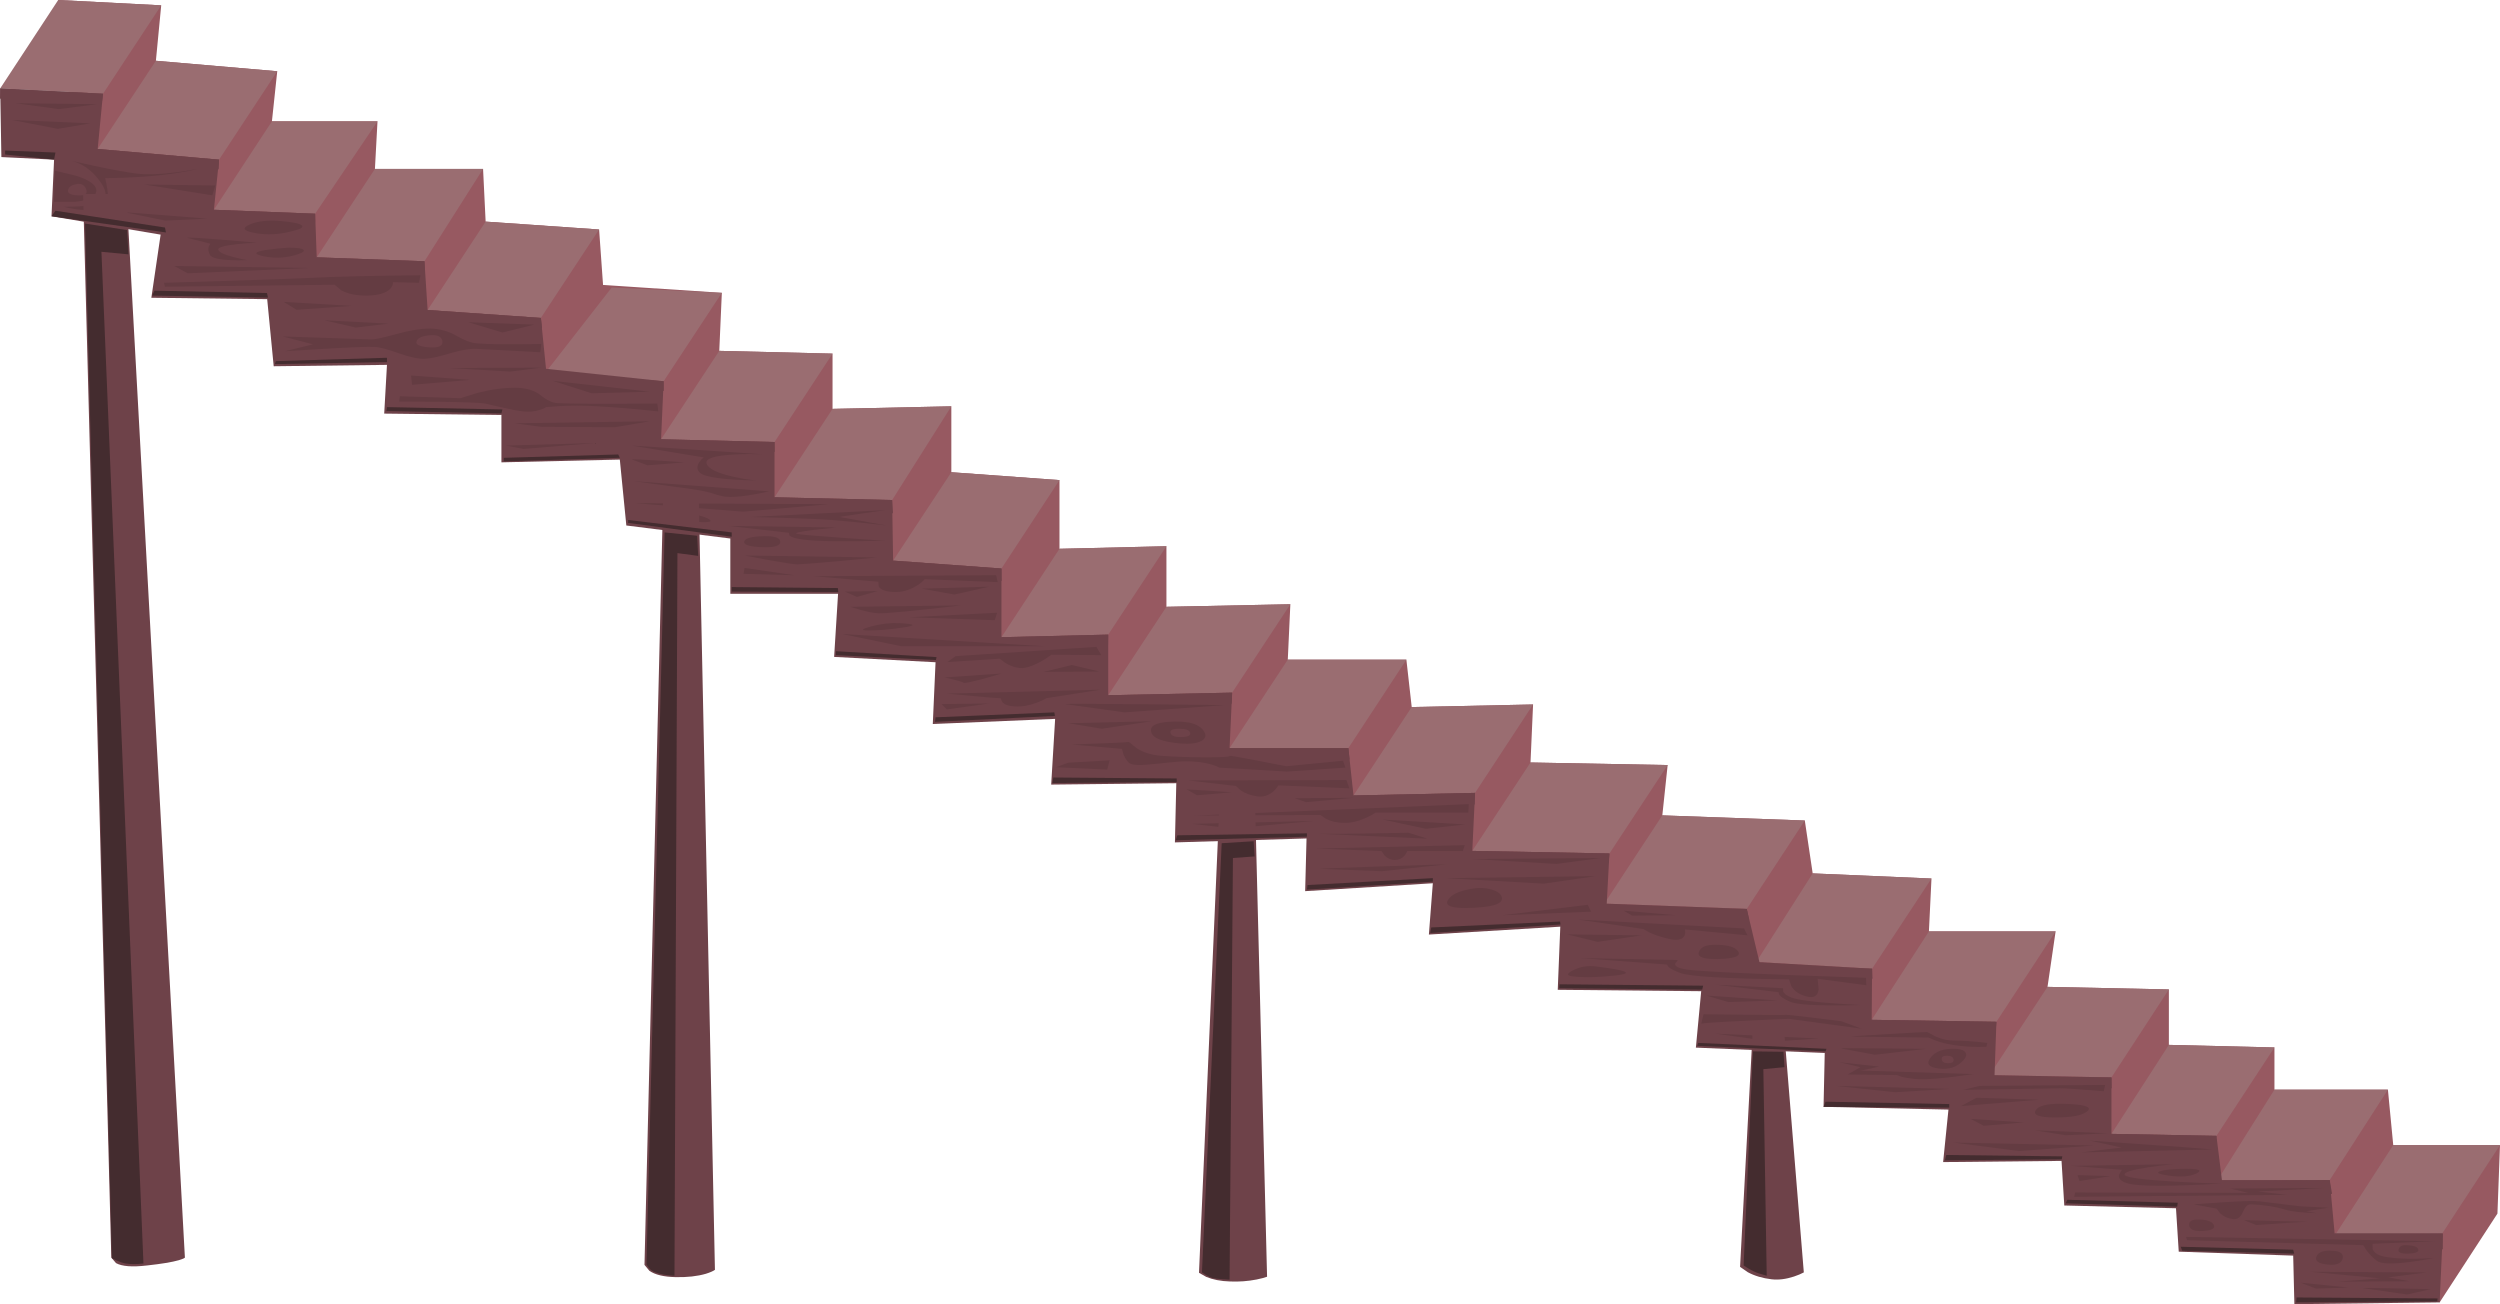 <?xml version="1.0" encoding="iso-8859-1"?>
<!-- Generator: Adobe Illustrator 15.1.0, SVG Export Plug-In . SVG Version: 6.00 Build 0)  -->
<!DOCTYPE svg PUBLIC "-//W3C//DTD SVG 1.1//EN" "http://www.w3.org/Graphics/SVG/1.1/DTD/svg11.dtd">
<svg version="1.1" id="Layer_3" xmlns="http://www.w3.org/2000/svg" xmlns:xlink="http://www.w3.org/1999/xlink" x="0px" y="0px"
	 width="633.45px" height="330.45px" viewBox="0 0 633.45 330.45" style="enable-background:new 0 0 633.45 330.45;"
	 xml:space="preserve">
<g>
	<polygon style="fill-rule:evenodd;clip-rule:evenodd;fill:#975961;" points="326.95,153.1 326.3,167.15 356.35,167.15 
		357.7,179.15 388.45,178.5 387.8,193.2 422.55,193.85 421.2,206.6 457.3,207.9 459.3,221.3 489.4,222.6 488.75,236 520.85,236 
		518.8,250.05 549.55,250.7 549.55,264.75 576.3,265.4 576.3,276.1 605.05,276.1 606.4,290.15 633.45,290.15 632.8,307.5 
		618.15,330 530.05,290.15 465.05,258.15 401.05,231.15 370.05,219.15 308.05,196.15 243.05,165.15 219.05,149.15 163.05,114.15 
		64.05,64.15 21.05,50.15 14.75,0 40.85,1.35 39.5,15.4 70.25,18.05 68.9,30.75 95.65,30.75 95,42.8 122.4,42.8 123.05,56.15 
		151.8,58.15 152.8,72.2 182.9,74.2 182.25,88.9 210.95,89.6 210.95,103.6 241.05,102.95 241.05,119.65 268.45,121.65 
		268.45,139.05 295.55,138.4 295.55,153.75 	"/>
	<polygon style="fill-rule:evenodd;clip-rule:evenodd;fill:#9A6D71;" points="633.45,290.15 618.8,312.55 591.75,312.8 
		606.4,290.15 	"/>
	<polygon style="fill-rule:evenodd;clip-rule:evenodd;fill:#9A6D71;" points="605.05,276.1 590.3,299 561.9,299 576.3,276.1 	"/>
	<polygon style="fill-rule:evenodd;clip-rule:evenodd;fill:#9A6D71;" points="549.55,264.75 576.3,265.4 561.6,287.8 535,287.3 	"/>
	<polygon style="fill-rule:evenodd;clip-rule:evenodd;fill:#9A6D71;" points="518.8,250.05 549.55,250.7 535,273 504.1,272.4 	"/>
	<polygon style="fill-rule:evenodd;clip-rule:evenodd;fill:#9A6D71;" points="520.85,236 505.85,258.9 474.25,258.4 488.75,236 	"/>
	<polygon style="fill-rule:evenodd;clip-rule:evenodd;fill:#9A6D71;" points="459.3,221.3 489.4,222.6 474.35,245.45 445,243.75 	
		"/>
	<polygon style="fill-rule:evenodd;clip-rule:evenodd;fill:#9A6D71;" points="406.5,228.95 421.2,206.6 457.3,207.9 442.6,230.3 	
		"/>
	<polygon style="fill-rule:evenodd;clip-rule:evenodd;fill:#9A6D71;" points="387.8,193.2 422.55,193.85 407.8,216.25 373.05,215.6 
			"/>
	<polygon style="fill-rule:evenodd;clip-rule:evenodd;fill:#9A6D71;" points="388.45,178.5 373.75,200.9 342.95,201.55 
		357.7,179.15 	"/>
	<polygon style="fill-rule:evenodd;clip-rule:evenodd;fill:#9A6D71;" points="356.35,167.15 341.65,189.55 311.55,189.55 
		326.3,167.15 	"/>
	<polygon style="fill-rule:evenodd;clip-rule:evenodd;fill:#9A6D71;" points="295.55,153.75 326.95,153.1 312.2,175.5 280.8,176.15 
			"/>
	<polygon style="fill-rule:evenodd;clip-rule:evenodd;fill:#9A6D71;" points="253.75,161.45 268.45,139.05 295.55,138.4 
		280.8,160.8 	"/>
	<polygon style="fill-rule:evenodd;clip-rule:evenodd;fill:#9A6D71;" points="241.05,119.65 268.45,121.65 253.75,144.05 
		226.3,142.05 	"/>
	<polygon style="fill-rule:evenodd;clip-rule:evenodd;fill:#9A6D71;" points="241.05,102.95 226.05,126.7 196.25,126 210.95,103.6 	
		"/>
	<polygon style="fill-rule:evenodd;clip-rule:evenodd;fill:#9A6D71;" points="210.95,89.6 196.25,112 167.5,111.3 182.25,88.9 	"/>
	<polygon style="fill-rule:evenodd;clip-rule:evenodd;fill:#9A6D71;" points="168.15,96.6 138.05,94.6 155,72.85 182.9,74.2 	"/>
	<polygon style="fill-rule:evenodd;clip-rule:evenodd;fill:#9A6D71;" points="151.8,58.15 137.05,80.55 108.35,78.55 123.05,56.15 	
		"/>
	<polygon style="fill-rule:evenodd;clip-rule:evenodd;fill:#9A6D71;" points="122.4,42.8 107.55,66.2 80.25,65.2 95,42.8 	"/>
	<polygon style="fill-rule:evenodd;clip-rule:evenodd;fill:#9A6D71;" points="54.2,53.15 68.9,30.75 95.65,30.75 79.85,54.15 	"/>
	<polygon style="fill-rule:evenodd;clip-rule:evenodd;fill:#9A6D71;" points="70.25,18.05 55.5,40.45 24.75,37.75 39.5,15.4 	"/>
	<polygon style="fill-rule:evenodd;clip-rule:evenodd;fill:#9A6D71;" points="0.05,22.4 14.75,0 40.85,1.35 26.1,23.75 	"/>
	<polygon style="fill-rule:evenodd;clip-rule:evenodd;fill:#6E4249;" points="618.95,316.55 591.2,316.2 591.55,312.55 
		618.95,312.55 	"/>
	<polygon style="fill-rule:evenodd;clip-rule:evenodd;fill:#6E4249;" points="561.9,299 590.3,299 590.9,302.5 562.15,302.85 	"/>
	<polygon style="fill-rule:evenodd;clip-rule:evenodd;fill:#6E4249;" points="561.6,287.8 561.45,291.15 534.7,289.8 535,287.3 	"/>
	<polygon style="fill-rule:evenodd;clip-rule:evenodd;fill:#6E4249;" points="504.1,272.4 535,273 535.05,275.75 503.65,275.75 	"/>
	<polygon style="fill-rule:evenodd;clip-rule:evenodd;fill:#6E4249;" points="474.25,258.4 505.85,258.9 505.65,261.65 
		473.95,260.65 	"/>
	<polygon style="fill-rule:evenodd;clip-rule:evenodd;fill:#6E4249;" points="445,243.75 474.35,245.45 474.45,248 444.85,246.25 	
		"/>
	<polygon style="fill-rule:evenodd;clip-rule:evenodd;fill:#6E4249;" points="442.6,230.3 443.2,233.2 406.5,231.8 406.5,228.95 	
		"/>
	<polygon style="fill-rule:evenodd;clip-rule:evenodd;fill:#6E4249;" points="407.6,218.65 372.9,218.15 373.05,215.6 407.8,216.25 
			"/>
	<polygon style="fill-rule:evenodd;clip-rule:evenodd;fill:#6E4249;" points="373.65,203.85 343.05,204.25 342.95,201.55 
		373.75,200.9 	"/>
	<polygon style="fill-rule:evenodd;clip-rule:evenodd;fill:#6E4249;" points="341.65,189.55 341.95,192.45 311.5,191.55 
		311.55,189.55 	"/>
	<polygon style="fill-rule:evenodd;clip-rule:evenodd;fill:#6E4249;" points="280.8,176.15 312.2,175.5 312.1,178.3 280.5,178.8 	
		"/>
	<polygon style="fill-rule:evenodd;clip-rule:evenodd;fill:#6E4249;" points="253.75,161.45 280.8,160.8 280.75,163.5 253.7,163.6 	
		"/>
	<polygon style="fill-rule:evenodd;clip-rule:evenodd;fill:#6E4249;" points="226.25,144.3 226.3,142.05 253.75,144.05 253.8,147.2 
			"/>
	<polygon style="fill-rule:evenodd;clip-rule:evenodd;fill:#6E4249;" points="226.25,130.05 196.05,128.25 196.25,126 226.05,126.7 
			"/>
	<polygon style="fill-rule:evenodd;clip-rule:evenodd;fill:#6E4249;" points="196.25,112 196.3,114.5 167.45,113.25 167.5,111.3 	
		"/>
	<polygon style="fill-rule:evenodd;clip-rule:evenodd;fill:#6E4249;" points="168.15,96.6 168.2,99.05 137.75,96.45 138.05,94.6 	
		"/>
	<polygon style="fill-rule:evenodd;clip-rule:evenodd;fill:#6E4249;" points="108.35,78.55 137.05,80.55 137.35,83.15 108.4,81.65 	
		"/>
	<polygon style="fill-rule:evenodd;clip-rule:evenodd;fill:#6E4249;" points="107.55,66.2 107.65,68.85 79.95,67.25 80.25,65.2 	"/>
	<polygon style="fill-rule:evenodd;clip-rule:evenodd;fill:#6E4249;" points="79.85,54.15 79.85,56.3 54.15,55.8 54.2,53.15 	"/>
	<polygon style="fill-rule:evenodd;clip-rule:evenodd;fill:#6E4249;" points="55.4,42.9 24.45,39.8 24.75,37.75 55.5,40.45 	"/>
	<polygon style="fill-rule:evenodd;clip-rule:evenodd;fill:#6E4249;" points="0.05,22.4 26.1,23.75 25.8,26.1 0,25 	"/>
	<polygon style="fill-rule:evenodd;clip-rule:evenodd;fill:#6E4249;" points="446.05,244.8 474.35,245.45 474.25,258.4 
		505.85,258.9 505.35,273.15 535,273 535,287.3 561.6,287.8 563.05,299.45 590.3,299 591.55,312.55 618.95,312.55 618.15,330 
		581.35,330.45 581.05,318.15 552.05,317.15 551.35,306.15 523.05,305.45 522.35,294.15 492.35,294.45 493.7,281.15 462.05,280.45 
		462.35,266.8 429.7,265.45 431.05,251.15 394.7,250.8 395.35,234.8 362.05,236.8 363.05,223.8 330.7,225.8 331.05,212.45 
		297.7,213.45 298.05,198.45 266.35,198.8 267.35,182.15 236.35,183.45 237.05,167.8 211.35,166.45 212.35,150.45 185.05,150.45 
		185.05,136.45 158.7,133.15 157.05,116.45 127.05,117.15 127.05,105.15 97.35,104.8 98.05,92.45 69.35,92.8 67.7,75.8 38.35,75.45 
		40.7,59.45 13.05,54.8 13.7,40.45 0.35,39.8 0.05,22.4 26.1,23.75 24.75,37.75 55.5,40.45 54.2,53.15 79.85,54.15 80.25,65.2 
		107.55,66.2 108.35,78.55 137.05,80.55 138.35,93.45 168.15,96.6 167.5,111.3 196.25,112 196.25,126 226.05,126.7 226.3,142.05 
		253.75,144.05 253.75,161.45 280.8,160.8 280.8,176.15 312.2,175.5 311.55,189.55 341.65,189.55 342.95,201.55 373.75,200.9 
		373.05,215.6 407.8,216.25 407.05,230.15 442.6,230.3 	"/>
	<g>
		<polygon style="fill-rule:evenodd;clip-rule:evenodd;fill:#643C42;" points="3.9,26.15 24.65,26.4 14.9,27.65 		"/>
		<polygon style="fill-rule:evenodd;clip-rule:evenodd;fill:#643C42;" points="3.05,30.4 22.9,31.25 14.65,32.65 		"/>
		<path style="fill-rule:evenodd;clip-rule:evenodd;fill:#643C42;" d="M44.4,43.9c-5.167,0.767-11.083,1.184-17.75,1.25
			c0.533,2.2,0.75,3.817,0.65,4.85c-0.167,1.733-1.05,2.733-2.65,3c-2.4,0.433-5.233,0.233-8.5-0.6l3.9-0.1
			c2.833-0.233,4.784-0.75,5.85-1.55c1.367-0.967,1.067-2.717-0.9-5.25c-1.931-2.501-4.231-4.084-6.9-4.75l5.9,1.3
			c4.7,1,8.3,1.65,10.8,1.95s5.817,0.183,9.95-0.35c2.033-0.267,3.833-0.566,5.4-0.9C48.917,43.117,47,43.5,44.4,43.9z"/>
		<path style="fill-rule:evenodd;clip-rule:evenodd;fill:#643C42;" d="M13.9,43.25l5.45,1.3c3.566,1.167,5.25,2.483,5.05,3.95
			c-0.2,1.467-2.05,2.35-5.55,2.65h-5.2L13.9,43.25z M21.85,48c-0.434-1.133-1.25-1.583-2.45-1.35c-1.233,0.2-1.95,0.684-2.15,1.45
			c-0.233,0.833,0.567,1.3,2.4,1.4C21.517,49.633,22.25,49.133,21.85,48z"/>
		<polygon style="fill-rule:evenodd;clip-rule:evenodd;fill:#643C42;" points="41.9,55.9 31.4,53.75 52.55,55.4 		"/>
		<polygon style="fill-rule:evenodd;clip-rule:evenodd;fill:#643C42;" points="36.55,46.75 54.55,47 53.8,49.5 		"/>
		<path style="fill-rule:evenodd;clip-rule:evenodd;fill:#643C42;" d="M84.8,72.15l-43,0.5l-0.25-1l14.9-0.45
			c10.733-0.333,18.183-0.6,22.35-0.8c6.667-0.333,15.917-0.55,27.75-0.65l-0.4,1.9l-6.6-0.15c0.067,0.533-0.15,1.083-0.65,1.65
			c-1.033,1.1-2.95,1.684-5.75,1.75c-2.8,0.033-5.033-0.417-6.7-1.35L84.8,72.15z"/>
		<polygon style="fill-rule:evenodd;clip-rule:evenodd;fill:#643C42;" points="44.15,67.4 78.4,67.9 47.55,69.25 		"/>
		<path style="fill-rule:evenodd;clip-rule:evenodd;fill:#643C42;" d="M47.4,60.25c0.167-0.133,3.184,0.033,9.05,0.5
			c2.9,0.233,5.8,0.483,8.7,0.75c-1.667,0.067-3.333,0.183-5,0.35c-3.333,0.367-4.95,0.833-4.85,1.4c0.1,0.6,1.35,1.217,3.75,1.85
			c1.233,0.333,2.434,0.6,3.6,0.8c-1.433,0.1-2.9,0.1-4.4,0c-3.033-0.133-4.733-0.6-5.1-1.4c-0.367-0.767-0.45-1.45-0.25-2.05
			l0.4-0.7L47.4,60.25z"/>
		<path style="fill-rule:evenodd;clip-rule:evenodd;fill:#643C42;" d="M71.05,56c3.1,0.267,4.9,0.633,5.4,1.1
			c0.433,0.433-0.1,0.85-1.6,1.25c-3.767,1.1-7.25,1.316-10.45,0.65c-2.767-0.533-3.15-1.233-1.15-2.1
			C65.217,56.033,67.817,55.733,71.05,56z"/>
		<path style="fill-rule:evenodd;clip-rule:evenodd;fill:#643C42;" d="M73.15,62.75c2.167,0,3.417,0.183,3.75,0.55
			c0.3,0.3-0.1,0.65-1.2,1.05c-3,1.033-6.017,1.217-9.05,0.55c-2.533-0.566-2.217-1.1,0.95-1.6
			C69.2,63.067,71.05,62.883,73.15,62.75z"/>
		<polygon style="fill-rule:evenodd;clip-rule:evenodd;fill:#643C42;" points="71.9,76.5 89.15,77.5 75.15,78.5 		"/>
		<path style="fill-rule:evenodd;clip-rule:evenodd;fill:#643C42;" d="M105.55,86.5c-0.267,0.833,0.767,1.333,3.1,1.5
			c2.467,0.2,3.617-0.317,3.45-1.55c-0.2-1.267-1.434-1.75-3.7-1.45C106.7,85.233,105.75,85.733,105.55,86.5z M94.15,86
			c0.767,0.033,2.85-0.417,6.25-1.35c3.467-0.967,6.383-1.433,8.75-1.4c2.3,0.067,4.45,0.667,6.45,1.8c2.066,1.2,3.8,1.85,5.2,1.95
			c3.167,0.267,8.617,0.317,16.35,0.15l-0.25,2.1l-16-0.85c-1.7-0.1-3.9,0.25-6.6,1.05c-3,0.9-5.167,1.383-6.5,1.45
			c-1.633,0.1-3.85-0.35-6.65-1.35c-2.933-1.066-5.05-1.617-6.35-1.65c-1.767-0.066-6.066,0.1-12.9,0.5L72.15,89l7.15-1.75l-7.65-2
			L94.15,86z"/>
		<polygon style="fill-rule:evenodd;clip-rule:evenodd;fill:#643C42;" points="82.15,81.15 98.4,82 90.15,83 		"/>
		<polygon style="fill-rule:evenodd;clip-rule:evenodd;fill:#643C42;" points="127.3,84.25 118.65,81.65 135.4,82.25 		"/>
		<path style="fill-rule:evenodd;clip-rule:evenodd;fill:#643C42;" d="M166.8,104.25c-6.1-0.667-11.517-1.117-16.25-1.35
			c-2.966-0.167-5.883-0.167-8.75,0l-3.4,0.25c-0.4,0.267-0.933,0.5-1.6,0.7c-1.333,0.433-2.716,0.566-4.15,0.4
			c-1.333-0.133-3.05-0.45-5.15-0.95c-2.767-0.633-4.3-0.983-4.6-1.05c-1.066-0.2-5.017-0.35-11.85-0.45l-9.9-0.05l0.15-1.35
			l15.35,0.5l4.35-1.35c3.5-0.9,6.767-1.333,9.8-1.3c2.633,0.067,4.7,0.7,6.2,1.9c1.533,1.267,2.967,1.934,4.3,2
			c3.167,0.167,11.583,0.2,25.25,0.1L166.8,104.25z"/>
		<polygon style="fill-rule:evenodd;clip-rule:evenodd;fill:#643C42;" points="104.15,95.15 119.15,96.25 104.4,97.5 		"/>
		<polygon style="fill-rule:evenodd;clip-rule:evenodd;fill:#643C42;" points="129.3,94.15 113.55,93.25 137.15,93.15 		"/>
		<polygon style="fill-rule:evenodd;clip-rule:evenodd;fill:#643C42;" points="140.05,96.5 164.65,99.25 149.9,99.65 		"/>
		<polygon style="fill-rule:evenodd;clip-rule:evenodd;fill:#643C42;" points="130.3,107.25 164.65,106.75 155.8,108.25 
			137.15,108.15 		"/>
		<polygon style="fill-rule:evenodd;clip-rule:evenodd;fill:#643C42;" points="128.15,112.9 150.8,112.25 132.65,113.75 		"/>
		<path style="fill-rule:evenodd;clip-rule:evenodd;fill:#643C42;" d="M186.25,115.15c-5.267,0.267-7.667,1.05-7.2,2.35
			c0.467,1.3,2.733,2.4,6.8,3.3c2.033,0.467,4.017,0.784,5.95,0.95c-8.5-0.167-13.333-0.833-14.5-2c-0.733-0.733-0.783-1.6-0.15-2.6
			c0.3-0.467,0.684-0.883,1.15-1.25l-18.25-3l33.225,2.2C190.896,115.017,188.554,115.033,186.25,115.15z"/>
		<path style="fill-rule:evenodd;clip-rule:evenodd;fill:#643C42;" d="M164.05,117.9l-4-1.5c0.133-0.066,2.4,0.033,6.8,0.3
			c2.2,0.167,4.383,0.316,6.55,0.45L164.05,117.9z"/>
		<path style="fill-rule:evenodd;clip-rule:evenodd;fill:#643C42;" d="M175.05,123.9l-14.65-2l34.5,2.6
			c-5.667,1.267-9.583,1.683-11.75,1.25c-0.7-0.133-1.7-0.417-3-0.85C179.083,124.567,177.383,124.233,175.05,123.9z"/>
		<polygon style="fill-rule:evenodd;clip-rule:evenodd;fill:#643C42;" points="188.3,129.65 160.9,127.5 210.05,127.75 		"/>
		<path style="fill-rule:evenodd;clip-rule:evenodd;fill:#643C42;" d="M171.55,130c3.6,0.133,6.184,0.583,7.75,1.35
			c1.534,0.8,0.7,1.1-2.5,0.9c-3.066-0.167-5.417-0.617-7.05-1.35C168.117,130.2,168.717,129.9,171.55,130z"/>
		<path style="fill-rule:evenodd;clip-rule:evenodd;fill:#643C42;" d="M210.65,131.75c-2.6-0.2-6.816-0.383-12.65-0.55l-7.95-0.2
			l34.35-1.75c-2,0.267-3.983,0.55-5.95,0.85c-3.934,0.566-5.817,0.867-5.65,0.9l11.85,2.15
			C219.483,132.55,214.817,132.083,210.65,131.75z"/>
		<path style="fill-rule:evenodd;clip-rule:evenodd;fill:#643C42;" d="M203.8,136.75c-2.033-0.233-3.3-0.6-3.8-1.1l-0.1-0.65
			l-15.35-1.75l27.35,0.4c-1.967,0.2-3.85,0.4-5.65,0.6c-3.633,0.467-5.083,0.8-4.35,1s4.7,0.55,11.9,1.05
			c3.6,0.267,7.133,0.5,10.6,0.7C213.9,137.267,207.033,137.183,203.8,136.75z"/>
		<path style="fill-rule:evenodd;clip-rule:evenodd;fill:#643C42;" d="M212.8,142.15c-6.4,0.567-9.983,0.85-10.75,0.85
			c-0.8,0-3.267-0.367-7.4-1.1l-6-1.15l33.5,0.5C219.117,141.55,216,141.85,212.8,142.15z"/>
		<path style="fill-rule:evenodd;clip-rule:evenodd;fill:#643C42;" d="M192.55,135.9c3.333-0.2,5.05,0.233,5.15,1.3
			c0.1,1.1-1.45,1.583-4.65,1.45c-3.066-0.133-4.566-0.583-4.5-1.35C188.65,136.5,189.983,136.033,192.55,135.9z"/>
		<polygon style="fill-rule:evenodd;clip-rule:evenodd;fill:#643C42;" points="188.65,143.9 201.3,145.75 188.4,145.4 		"/>
		<path style="fill-rule:evenodd;clip-rule:evenodd;fill:#643C42;" d="M206.15,146l46.25-0.25l0.4,1.75l-18.5-0.75
			c-0.5,0.6-1.2,1.167-2.1,1.7c-1.833,1.133-3.767,1.65-5.8,1.55s-3.283-0.567-3.75-1.4l-0.1-1.2L206.15,146z"/>
		<polygon style="fill-rule:evenodd;clip-rule:evenodd;fill:#643C42;" points="214.05,149.9 222.4,149.75 217.15,151.25 		"/>
		<polygon style="fill-rule:evenodd;clip-rule:evenodd;fill:#643C42;" points="241.8,150.65 233.55,149.15 250.65,148.65 		"/>
		<path style="fill-rule:evenodd;clip-rule:evenodd;fill:#643C42;" d="M215.4,153.75l28.15-0.35c-12.1,1.4-19.1,2.067-21,2
			c-1.2-0.066-2.75-0.367-4.65-0.9L215.4,153.75z"/>
		<polygon style="fill-rule:evenodd;clip-rule:evenodd;fill:#643C42;" points="252.05,157.15 230.4,156.4 252.65,155.25 		"/>
		<polygon style="fill-rule:evenodd;clip-rule:evenodd;fill:#643C42;" points="213.4,160.65 264.8,163.75 228.4,163.75 		"/>
		<path style="fill-rule:evenodd;clip-rule:evenodd;fill:#643C42;" d="M228.15,157.9c3.867,0.233,4.083,0.6,0.65,1.1
			c-3.267,0.5-6.183,0.75-8.75,0.75c-2.066,0-1.816-0.35,0.75-1.05C223.333,158.033,225.783,157.767,228.15,157.9z"/>
		<path style="fill-rule:evenodd;clip-rule:evenodd;fill:#643C42;" d="M242.15,166.25l35.65-2.35l1.25,2.1l-12.65-0.1
			c-0.833,0.633-1.8,1.25-2.9,1.85c-2.2,1.167-3.933,1.667-5.2,1.5c-1.233-0.134-2.433-0.566-3.6-1.3l-1.4-1.05l-13.25,0.85
			L242.15,166.25z"/>
		<path style="fill-rule:evenodd;clip-rule:evenodd;fill:#643C42;" d="M244.15,173c-0.233-0.233-1.85-0.684-4.85-1.35l14.5-1
			c-1.533,0.466-3.083,0.916-4.65,1.35C245.983,172.833,244.317,173.167,244.15,173z"/>
		<polygon style="fill-rule:evenodd;clip-rule:evenodd;fill:#643C42;" points="264.4,170.25 271.55,168.5 278.55,170.15 		"/>
		<path style="fill-rule:evenodd;clip-rule:evenodd;fill:#643C42;" d="M253.4,176.9c-0.233,0.066-4.733-0.317-13.5-1.15l39-1
			l-13.75,2.15c-0.633,0.399-1.45,0.783-2.45,1.149c-1.967,0.733-3.817,1.05-5.55,0.95c-1.667-0.1-2.75-0.5-3.25-1.2
			C253.7,177.167,253.533,176.866,253.4,176.9z"/>
		<polygon style="fill-rule:evenodd;clip-rule:evenodd;fill:#643C42;" points="238.55,178.4 250.65,178.25 239.9,179.75 		"/>
		<path style="fill-rule:evenodd;clip-rule:evenodd;fill:#643C42;" d="M284.9,180.5l-15.1-2.1c0.3-0.101,7.167-0.084,20.6,0.05
			c6.7,0.066,13.367,0.133,20,0.2L284.9,180.5z"/>
		<polygon style="fill-rule:evenodd;clip-rule:evenodd;fill:#643C42;" points="270.65,183.25 291.8,182.75 279.15,184.65 		"/>
		<path style="fill-rule:evenodd;clip-rule:evenodd;fill:#643C42;" d="M299.3,188.4c-4.667-0.367-7.2-1.334-7.6-2.9
			c-0.434-1.5,1.017-2.366,4.35-2.6c5.067-0.367,8.133,0.55,9.2,2.75c0.4,0.866,0.117,1.566-0.85,2.1
			C303.3,188.35,301.6,188.566,299.3,188.4z M298.8,184.65c-1.7,0-2.433,0.366-2.2,1.1s1.167,1.066,2.8,1
			c1.633-0.033,2.35-0.4,2.15-1.1C301.35,184.983,300.433,184.65,298.8,184.65z"/>
		<path style="fill-rule:evenodd;clip-rule:evenodd;fill:#643C42;" d="M326.05,195.5l-17.15-1c-0.4-0.267-1.05-0.533-1.95-0.8
			c-1.833-0.533-4.05-0.8-6.65-0.8c-1.1,0-4.1,0.267-9,0.8c-3.033,0.3-4.833,0.116-5.4-0.55c-0.633-0.733-1.083-1.517-1.35-2.351
			l-0.25-1.05l-12.75-1.1c9.233-0.334,14.017-0.551,14.35-0.65c0.167-0.033,0.85,0.483,2.05,1.55c1.7,1.101,3.767,1.75,6.2,1.95
			c2.967,0.233,6.65,0.366,11.05,0.4c4.367,0,6.466-0.117,6.3-0.351c-0.133-0.166,2.183,0.217,6.95,1.15l7.45,1.45l14.399-1.4
			l0.601,1.75L326.05,195.5z"/>
		<polygon style="fill-rule:evenodd;clip-rule:evenodd;fill:#643C42;" points="270.65,193.25 281.15,192.65 280.55,195 
			267.55,194.4 		"/>
		<path style="fill-rule:evenodd;clip-rule:evenodd;fill:#643C42;" d="M341.9,199.75l-18-0.75c-0.301,0.566-0.75,1.1-1.351,1.6
			c-1.2,1.034-2.583,1.417-4.149,1.15c-1.567-0.233-2.917-0.733-4.05-1.5l-1.2-1.1l-12.1-1.4l40.101-0.1L341.9,199.75z"/>
		<polygon style="fill-rule:evenodd;clip-rule:evenodd;fill:#643C42;" points="300.65,200 312.15,200.75 303.3,201.5 		"/>
		<path style="fill-rule:evenodd;clip-rule:evenodd;fill:#643C42;" d="M372.05,205.9h-23.5c-0.666,0.466-1.5,0.916-2.5,1.35
			c-2.033,0.9-3.916,1.316-5.649,1.25c-1.7-0.033-3.184-0.384-4.45-1.05l-1.4-0.95l-32,0.15l69.601-2.9L372.05,205.9z"/>
		<polygon style="fill-rule:evenodd;clip-rule:evenodd;fill:#643C42;" points="302.05,208.75 333.05,208 312.05,209.9 		"/>
		<polygon style="fill-rule:evenodd;clip-rule:evenodd;fill:#643C42;" points="328.05,202.25 343.05,202.15 330.9,203.25 		"/>
		<polygon style="fill-rule:evenodd;clip-rule:evenodd;fill:#643C42;" points="350.3,207.65 371.3,208.9 361.3,210 		"/>
		<path style="fill-rule:evenodd;clip-rule:evenodd;fill:#643C42;" d="M334.3,211.275c1.426,0.027,5.143,0.003,11.15-0.075
			c3.833-0.066,7.649-0.134,11.45-0.2l4.75,1.5L334.3,211.275z"/>
		<path style="fill-rule:evenodd;clip-rule:evenodd;fill:#643C42;" d="M370.65,215.65H356.55c-0.133,0.366-0.35,0.75-0.649,1.149
			c-0.667,0.733-1.5,1.101-2.5,1.101c-0.967,0-1.817-0.367-2.551-1.101l-0.8-1.149L333.4,215l37.75-0.85L370.65,215.65z"/>
		<path style="fill-rule:evenodd;clip-rule:evenodd;fill:#643C42;" d="M334.4,220.15c0.166-0.067,5.6-0.284,16.3-0.65
			c5.333-0.167,10.649-0.333,15.95-0.5l-16.5,1.75L334.4,220.15z"/>
		<polygon style="fill-rule:evenodd;clip-rule:evenodd;fill:#643C42;" points="372.8,217.65 405.55,217.4 394.4,218.9 		"/>
		<polygon style="fill-rule:evenodd;clip-rule:evenodd;fill:#643C42;" points="366.3,222.5 404.3,222 391.15,223.9 		"/>
		<path style="fill-rule:evenodd;clip-rule:evenodd;fill:#643C42;" d="M373.15,225.15c1.633-0.267,3.183-0.2,4.649,0.199
			c1.334,0.367,2.184,0.884,2.55,1.551c1,1.8-1.233,2.833-6.699,3.1c-5.301,0.3-7.584-0.3-6.851-1.8
			C367.533,226.733,369.65,225.717,373.15,225.15z"/>
		<polygon style="fill-rule:evenodd;clip-rule:evenodd;fill:#643C42;" points="402.3,229.25 403.15,231 380.65,231.9 		"/>
		<path style="fill-rule:evenodd;clip-rule:evenodd;fill:#643C42;" d="M416.4,235.4l-16.5-2.4l42,2.25L442.8,237l-15.899-1.5
			c0.166,0.6,0.133,1.134-0.101,1.6c-0.5,1-1.8,1.267-3.899,0.801c-2.067-0.467-3.767-1.034-5.101-1.7L416.4,235.4z"/>
		<polygon style="fill-rule:evenodd;clip-rule:evenodd;fill:#643C42;" points="411.4,230.75 424.65,231.9 413.55,232 		"/>
		<polygon style="fill-rule:evenodd;clip-rule:evenodd;fill:#643C42;" points="397.05,236.75 415.9,237 404.8,238.65 		"/>
		<path style="fill-rule:evenodd;clip-rule:evenodd;fill:#643C42;" d="M422.4,244.4l-22.101-1.65l24.75,0.5
			c0.134,0-0.066,0.3-0.6,0.9c-0.101,0.699,0.85,1.199,2.85,1.5c3.233,0.5,18.4,1.199,45.5,2.1l0.101,1.9L460.55,248l0.25,2.7
			c-0.2,1.666-1.2,2.267-3,1.8c-1.833-0.467-3.133-1.333-3.899-2.6l-0.601-1.75c-16.1-0.167-25.316-0.717-27.649-1.65
			c-1.467-0.566-2.45-1.083-2.95-1.55L422.4,244.4z"/>
		<path style="fill-rule:evenodd;clip-rule:evenodd;fill:#643C42;" d="M434.15,239.4c3.399-0.067,5.483,0.483,6.25,1.649
			c0.8,1.167-0.817,1.816-4.851,1.95c-3.8,0.1-5.5-0.467-5.1-1.7C430.816,240.066,432.05,239.434,434.15,239.4z"/>
		<path style="fill-rule:evenodd;clip-rule:evenodd;fill:#643C42;" d="M398.55,247.4c-1.7-0.2-1.649-0.733,0.15-1.601
			c1.767-0.899,3.717-1.2,5.85-0.899c7.8,0.966,9.45,1.716,4.95,2.25C405.066,247.65,401.417,247.733,398.55,247.4z"/>
		<path style="fill-rule:evenodd;clip-rule:evenodd;fill:#643C42;" d="M450.65,251.4l-16-1.9l17.149,0.9v0.75
			c0.2,0.6,0.9,1.133,2.101,1.6c1.933,0.767,7.767,1.4,17.5,1.9c-2.467,0.1-5.067,0.133-7.801,0.1
			c-5.433-0.033-8.833-0.366-10.199-1c-1.367-0.634-2.233-1.217-2.601-1.75L450.65,251.4z"/>
		<polygon style="fill-rule:evenodd;clip-rule:evenodd;fill:#643C42;" points="432.3,252.25 450.4,253.5 437.9,253.9 		"/>
		<path style="fill-rule:evenodd;clip-rule:evenodd;fill:#643C42;" d="M442.3,258.65c-7.333,0.333-11.05,0.583-11.149,0.75
			c-0.101,0.133-0.051-0.217,0.149-1.051l0.351-1.35c13.6,0.167,20.517,0.217,20.75,0.15c0.166-0.067,2.583,0.183,7.25,0.75
			c2.3,0.267,4.6,0.55,6.899,0.85l5.101,1.9l-18.351-2.5C449.667,258.283,446,258.45,442.3,258.65z"/>
		<polygon style="fill-rule:evenodd;clip-rule:evenodd;fill:#643C42;" points="448.9,263.9 434.55,261.9 460.9,263.15 		"/>
		<path style="fill-rule:evenodd;clip-rule:evenodd;fill:#643C42;" d="M478.6,262c6.267-0.366,9.5-0.533,9.7-0.5
			c0.134,0.066,0.867,0.45,2.2,1.15c1.533,0.666,3,1,4.4,1c2.267,0,5.149,0.199,8.649,0.6l-0.25,1c-3.166,0.1-6-0.066-8.5-0.5
			c-1.566-0.233-3.066-0.616-4.5-1.15l-1.649-0.699l-19.75-0.25C469.1,262.583,472.333,262.366,478.6,262z"/>
		<path style="fill-rule:evenodd;clip-rule:evenodd;fill:#643C42;" d="M466.4,265.65c0.199-0.067,3.866-0.067,11,0
			c3.566,0.033,7.116,0.066,10.649,0.1l-13,1.5L466.4,265.65z"/>
		<path style="fill-rule:evenodd;clip-rule:evenodd;fill:#643C42;" d="M491.3,270.75c-2.633-0.3-3.333-1.233-2.1-2.8
			c1.233-1.601,3.35-2.334,6.35-2.2c1.367,0.066,2.2,0.4,2.5,1c0.3,0.5,0.134,1.116-0.5,1.85
			C495.95,270.366,493.866,271.083,491.3,270.75z M493.65,269.4c1,0,1.449-0.317,1.35-0.95c-0.134-0.634-0.7-0.95-1.7-0.95
			c-0.967,0-1.399,0.316-1.3,0.95C492.1,269.083,492.65,269.4,493.65,269.4z"/>
		<path style="fill-rule:evenodd;clip-rule:evenodd;fill:#643C42;" d="M476.15,270.25c-0.801,0.2-1.601,0.384-2.4,0.55
			c-1.232,0.271-2.05,0.422-2.45,0.45l28.75,0.9c-7.166,1.066-12.083,1.483-14.75,1.25c-1.633-0.167-2.883-0.384-3.75-0.65
			c-0.533-0.233-0.866-0.35-1-0.35l-12.399-0.15l3.25-1.85l-5.351-1.25L476.15,270.25z"/>
		<polygon style="fill-rule:evenodd;clip-rule:evenodd;fill:#643C42;" points="465.15,275.15 494.15,275.9 480.15,276.75 		"/>
		<path style="fill-rule:evenodd;clip-rule:evenodd;fill:#643C42;" d="M501.55,275.15l31.851-0.25l-0.351,1.6
			c-6.1-0.5-9.767-0.75-11-0.75l-24.649,0.4L501.55,275.15z"/>
		<polygon style="fill-rule:evenodd;clip-rule:evenodd;fill:#643C42;" points="494.9,289.5 530.55,290.25 511.55,291.65 		"/>
		<polygon style="fill-rule:evenodd;clip-rule:evenodd;fill:#643C42;" points="496.9,280.25 500.8,278.15 516.65,278.65 		"/>
		<path style="fill-rule:evenodd;clip-rule:evenodd;fill:#643C42;" d="M520.8,283.15c-4.166,0-5.816-0.634-4.95-1.9
			c0.9-1.3,3.801-1.8,8.7-1.5c4.167,0.233,5.584,0.866,4.25,1.9C527.5,282.65,524.833,283.15,520.8,283.15z"/>
		<polygon style="fill-rule:evenodd;clip-rule:evenodd;fill:#643C42;" points="499.3,283.5 512.8,284.4 502.65,285.25 		"/>
		<polygon style="fill-rule:evenodd;clip-rule:evenodd;fill:#643C42;" points="515.55,286.4 534.15,287.15 523.4,287.65 		"/>
		<path style="fill-rule:evenodd;clip-rule:evenodd;fill:#643C42;" d="M527.3,292l10.25-1.25L529.4,289l16.399,1.15
			c3.167,0.166,8.117,0.533,14.851,1.1L527.3,292z"/>
		<path style="fill-rule:evenodd;clip-rule:evenodd;fill:#643C42;" d="M544.1,295.8c-4.267,0.667-6.166,1.316-5.699,1.95
			c0.466,0.634,4.699,1.184,12.699,1.65c3.967,0.233,7.9,0.399,11.801,0.5c-12.9,0.733-20.767,0.733-23.601,0
			c-1.767-0.467-2.566-1.2-2.399-2.2l0.75-1.3l-13-1l26-0.4C548.417,295.2,546.233,295.467,544.1,295.8z"/>
		<path style="fill-rule:evenodd;clip-rule:evenodd;fill:#643C42;" d="M547.55,296.7c1.3-0.367,3.417-0.55,6.351-0.55
			c3.333,0,4.199,0.399,2.6,1.199c-1.6,0.767-3.884,0.95-6.85,0.551C546.816,297.5,546.116,297.1,547.55,296.7z"/>
		<polygon style="fill-rule:evenodd;clip-rule:evenodd;fill:#643C42;" points="526.9,299.25 526.4,297.75 534.8,298 		"/>
		<polygon style="fill-rule:evenodd;clip-rule:evenodd;fill:#643C42;" points="525.8,302.15 569.65,302.25 565.05,301.15 589.3,301 
			572.05,301.9 579.55,302.75 525.55,303.25 		"/>
		<path style="fill-rule:evenodd;clip-rule:evenodd;fill:#643C42;" d="M555.8,305.15l7.25-0.5c5.101-0.334,8.267-0.417,9.5-0.25
			c2,0.233,5.417,0.649,10.25,1.25l7.25,0.35l-5.649,0.9l2.649,0.5c-3.666-0.101-6.333-0.4-8-0.9
			c-2.566-0.767-5.483-1.217-8.75-1.35c-0.767-0.034-1.434,0.616-2,1.949c-0.566,1.334-1.399,1.934-2.5,1.801
			c-1.3-0.167-2.383-0.65-3.25-1.45l-0.899-1.2L555.8,305.15z"/>
		<path style="fill-rule:evenodd;clip-rule:evenodd;fill:#643C42;" d="M553.9,313.4l63,1.1l-15.75,0.65l0.05,1.399
			c0.399,1,1.55,1.65,3.45,1.95c3.1,0.5,7.1,0.583,12,0.25c-2,0.434-4.101,0.783-6.301,1.05c-4.399,0.533-7.083,0.434-8.05-0.3
			c-1-0.733-1.883-1.616-2.649-2.65l-0.851-1.35l-44.649-1.25L553.9,313.4z"/>
		<path style="fill-rule:evenodd;clip-rule:evenodd;fill:#643C42;" d="M568.55,309.15c7.556,0.227,12.931,0.359,16.125,0.399
			c-2.74,0.144-7.081,0.427-13.024,0.851L568.55,309.15z"/>
		<path style="fill-rule:evenodd;clip-rule:evenodd;fill:#643C42;" d="M556.65,309c2.333-0.033,3.75,0.4,4.25,1.3
			c0.5,0.934-0.417,1.467-2.75,1.601c-2.134,0.133-3.284-0.317-3.45-1.351C554.566,309.55,555.217,309.033,556.65,309z"/>
		<path style="fill-rule:evenodd;clip-rule:evenodd;fill:#643C42;" d="M590.05,316.9c2.634-0.067,3.816,0.566,3.55,1.899
			c-0.267,1.334-1.583,1.867-3.949,1.601c-2.167-0.233-3.084-0.867-2.75-1.9C587.233,317.467,588.283,316.934,590.05,316.9z"/>
		<polygon style="fill-rule:evenodd;clip-rule:evenodd;fill:#643C42;" points="592.3,324.75 603.05,323.9 585.4,322.25 614.9,322.4 
			605.15,323.65 610.55,324.65 		"/>
		<path style="fill-rule:evenodd;clip-rule:evenodd;fill:#643C42;" d="M609.8,315.5c1.8,0.066,2.783,0.434,2.95,1.1
			c0.167,0.634-0.7,0.983-2.6,1.051c-1.801,0.033-2.601-0.317-2.4-1.051C607.917,315.8,608.6,315.434,609.8,315.5z"/>
		<path style="fill-rule:evenodd;clip-rule:evenodd;fill:#643C42;" d="M615.9,326.65l-6,1.35l-11.101-1.6
			c-0.399-0.101,2.334-0.084,8.2,0.05C609.934,326.517,612.9,326.583,615.9,326.65z"/>
		<polygon style="fill-rule:evenodd;clip-rule:evenodd;fill:#643C42;" points="582.9,325 595.15,326.25 586.8,326.5 		"/>
	</g>
	<path style="fill-rule:evenodd;clip-rule:evenodd;fill:#6E4249;" d="M21.05,49.15h11l14.8,269.5
		c-0.133,0.166-0.633,0.383-1.5,0.649c-1.733,0.5-4.45,0.95-8.15,1.351c-3.7,0.433-6.3,0.233-7.8-0.601l-1.2-1.399L21.05,49.15z"/>
	<path style="fill-rule:evenodd;clip-rule:evenodd;fill:#6E4249;" d="M168.05,125.15l9,1l4.1,195.6c-0.467,0.333-1.233,0.667-2.3,1
		c-2.167,0.634-4.733,0.917-7.7,0.85c-2.967-0.066-5.167-0.6-6.6-1.6l-1.25-1.5L168.05,125.15z"/>
	<path style="fill-rule:evenodd;clip-rule:evenodd;fill:#6E4249;" d="M309.05,202.15l9,3l3,118.35
		c-0.633,0.233-1.517,0.467-2.649,0.7c-2.2,0.434-4.45,0.6-6.75,0.5c-2.3-0.066-4.3-0.45-6-1.15l-1.85-1.05L309.05,202.15z"/>
	<path style="fill-rule:evenodd;clip-rule:evenodd;fill:#6E4249;" d="M444.05,262.15l8-1l5,61.25c-0.666,0.366-1.5,0.716-2.5,1.05
		c-2.033,0.666-3.916,0.899-5.649,0.7c-2.301-0.267-4.317-0.867-6.051-1.801L440.9,321L444.05,262.15z"/>
	<polygon style="fill-rule:evenodd;clip-rule:evenodd;fill:#442C2F;" points="1.3,38.15 14.05,38.65 13.7,40.45 1.3,39.15 	"/>
	<polygon style="fill-rule:evenodd;clip-rule:evenodd;fill:#442C2F;" points="14.05,53.4 41.8,57.65 42.05,58.9 13.05,54.8 	"/>
	<polygon style="fill-rule:evenodd;clip-rule:evenodd;fill:#442C2F;" points="38.55,74.9 39.15,73.65 67.65,74.25 67.9,75.4 	"/>
	<polygon style="fill-rule:evenodd;clip-rule:evenodd;fill:#442C2F;" points="98.05,90.65 98.05,91.75 69.65,92.25 69.9,91.5 	"/>
	<polygon style="fill-rule:evenodd;clip-rule:evenodd;fill:#442C2F;" points="127.3,103.75 127.05,104.75 97.9,104.15 98.05,103.15 
			"/>
	<polygon style="fill-rule:evenodd;clip-rule:evenodd;fill:#442C2F;" points="127.65,116 156.65,115.15 157.05,116 127.65,116.9 	
		"/>
	<polygon style="fill-rule:evenodd;clip-rule:evenodd;fill:#442C2F;" points="185.4,134.9 185.4,136 159.15,132.5 159.15,131.75 	
		"/>
	<polygon style="fill-rule:evenodd;clip-rule:evenodd;fill:#442C2F;" points="185.4,149.9 185.4,148.75 212.3,149 212.4,150 	"/>
	<polygon style="fill-rule:evenodd;clip-rule:evenodd;fill:#442C2F;" points="211.8,165 237.3,166.5 237.15,167.25 211.8,166 	"/>
	<polygon style="fill-rule:evenodd;clip-rule:evenodd;fill:#442C2F;" points="236.9,182.9 237.05,181.75 267.15,180.5 267.3,181.4 	
		"/>
	<polygon style="fill-rule:evenodd;clip-rule:evenodd;fill:#442C2F;" points="266.9,197 298.15,197.25 298.15,198.15 266.65,198.4 	
		"/>
	<polygon style="fill-rule:evenodd;clip-rule:evenodd;fill:#442C2F;" points="331.15,211.15 331.15,212 297.9,212.9 298.3,211.65 	
		"/>
	<polygon style="fill-rule:evenodd;clip-rule:evenodd;fill:#442C2F;" points="331.3,224.25 363.05,222.5 363.05,223.4 331.15,225.4 
			"/>
	<polygon style="fill-rule:evenodd;clip-rule:evenodd;fill:#442C2F;" points="395.3,233.5 395.4,234.25 362.4,236.4 362.65,235 	"/>
	<polygon style="fill-rule:evenodd;clip-rule:evenodd;fill:#442C2F;" points="431.55,249.75 431.3,250.75 395.05,250.4 
		395.15,249.4 	"/>
	<polygon style="fill-rule:evenodd;clip-rule:evenodd;fill:#442C2F;" points="430.05,265 430.3,264.25 462.8,265.75 462.55,266.4 	
		"/>
	<polygon style="fill-rule:evenodd;clip-rule:evenodd;fill:#442C2F;" points="462.05,280.45 462.55,279.15 493.9,279.75 
		493.9,280.65 	"/>
	<polygon style="fill-rule:evenodd;clip-rule:evenodd;fill:#442C2F;" points="493.15,292.65 522.55,293 522.4,293.75 492.8,294 	"/>
	<polygon style="fill-rule:evenodd;clip-rule:evenodd;fill:#442C2F;" points="551.8,304.75 551.65,305.75 523.4,304.9 523.8,304 	
		"/>
	<polygon style="fill-rule:evenodd;clip-rule:evenodd;fill:#442C2F;" points="552.9,316.9 552.55,315.9 581.05,316.65 581.3,317.65 
			"/>
	<polygon style="fill-rule:evenodd;clip-rule:evenodd;fill:#442C2F;" points="617.65,329 617.55,329.75 581.8,330 581.9,328.75 	"/>
	<path style="fill-rule:evenodd;clip-rule:evenodd;fill:#442C2F;" d="M32.55,64.45L25.7,63.8L36.35,320.15
		c-1.767,0.199-3.267,0.199-4.5,0c-0.733-0.134-1.533-0.4-2.4-0.801l-1.1-0.55l-6.8-262.15L32.2,58.3L32.55,64.45z"/>
	<path style="fill-rule:evenodd;clip-rule:evenodd;fill:#442C2F;" d="M176.9,140.85l-5.25-0.7l-0.75,183.1
		c-1.9-0.066-3.517-0.35-4.85-0.85c-0.667-0.233-1.233-0.634-1.7-1.2l-0.55-0.8l4.6-185.5l8.25,0.85L176.9,140.85z"/>
	<path style="fill-rule:evenodd;clip-rule:evenodd;fill:#442C2F;" d="M317.9,217l-5.5,0.4l-0.85,106.85
		c-1.6-0.066-2.9-0.184-3.9-0.35c-0.633-0.101-1.333-0.384-2.1-0.851l-1-0.649l5-108.75l8.101-0.5L317.9,217z"/>
	<path style="fill-rule:evenodd;clip-rule:evenodd;fill:#442C2F;" d="M452.15,270.4l-5.351,0.5l0.851,52.35l-2-0.6
		c-0.834-0.267-1.717-0.684-2.65-1.25l-1.2-0.75l2.351-54.25l7.75,0.1L452.15,270.4z"/>
</g>
</svg>
